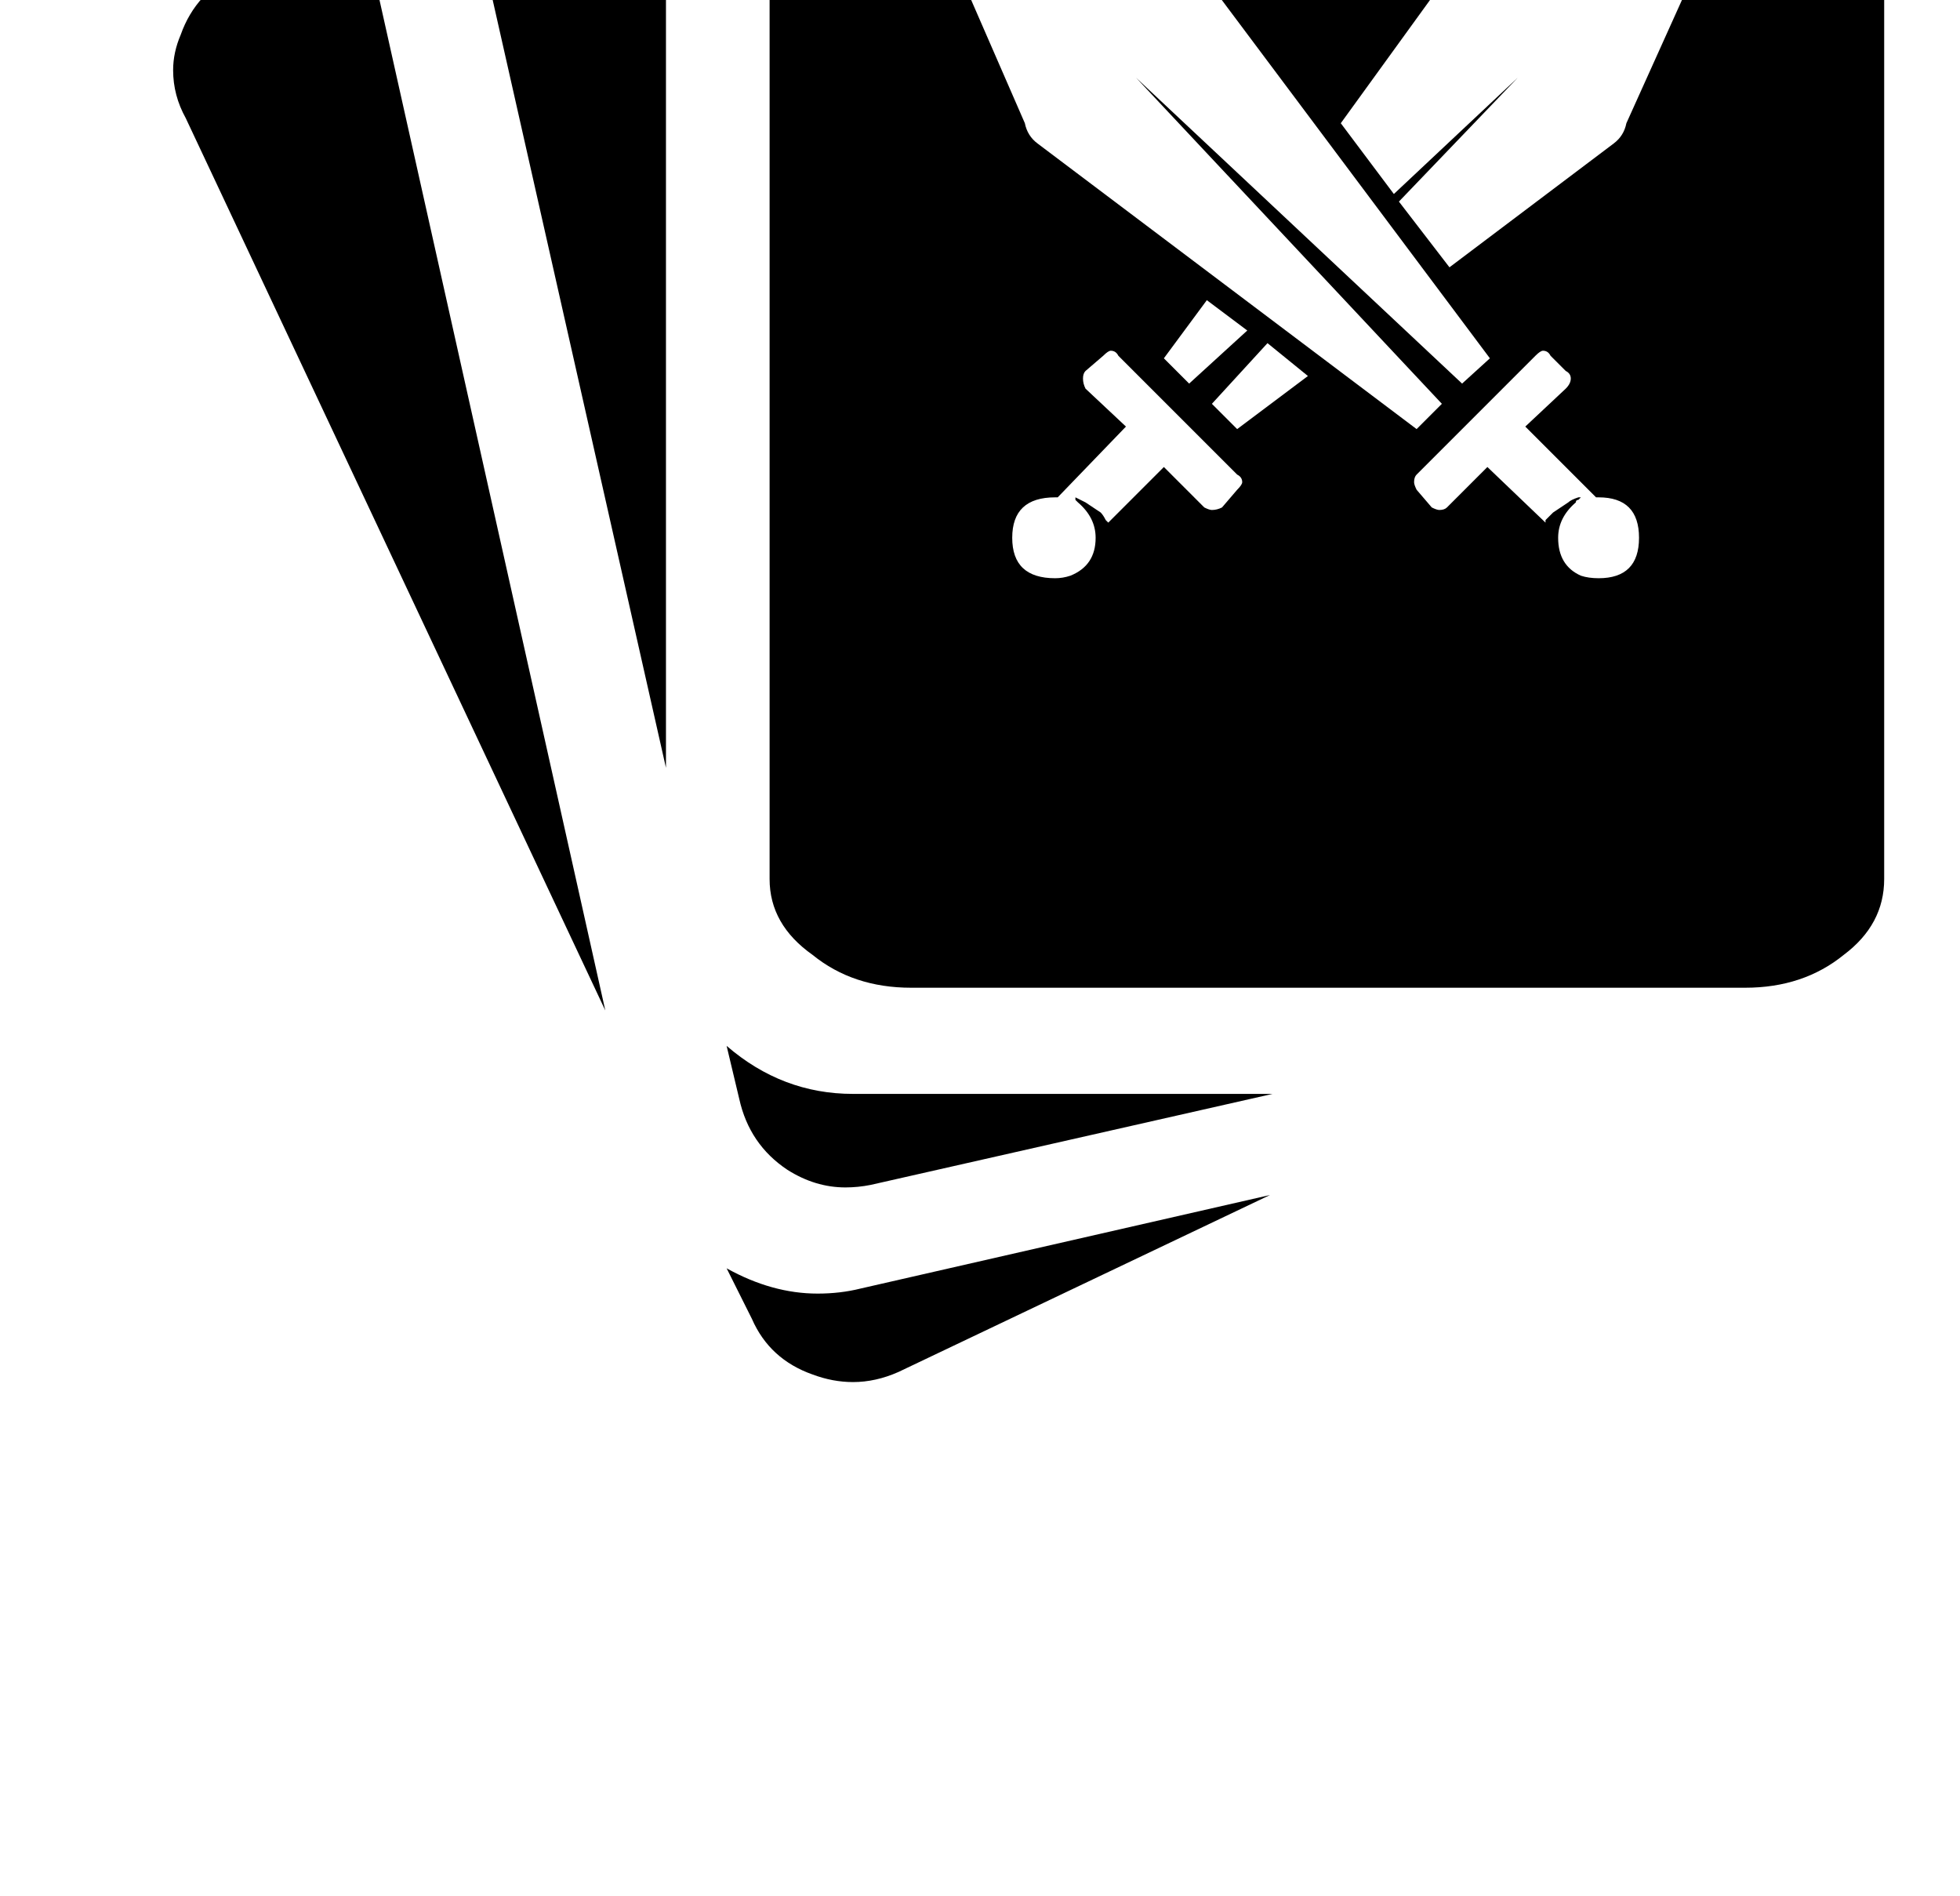 <?xml version="1.0" standalone="no"?>
<!DOCTYPE svg PUBLIC "-//W3C//DTD SVG 1.1//EN" "http://www.w3.org/Graphics/SVG/1.1/DTD/svg11.dtd" >
<svg xmlns="http://www.w3.org/2000/svg" xmlns:xlink="http://www.w3.org/1999/xlink" version="1.1" viewBox="-10 0 1034 1000">
   <path fill="currentColor"
d="M309.333 533l-221.333 -470.667q-6.667 -12 -6.667 -25.333q0 -9.333 4 -18.667q8 -22.666 30.667 -33.333l64 -30.667zM660 630.333l-196 93.334q-12 5.333 -24 5.333q-10.667 0 -21.333 -4q-22.667 -8 -32 -29.333l-13.334 -26.667q24 13.333 48 13.333
q12 0 22.667 -2.666zM341.333 405l-114.666 -508q-1.334 -6.667 -1.334 -13.333q0 -16 9.334 -30.667q13.333 -20 37.333 -25.333l69.333 -16v593.333zM661.333 577l-212 48q-6.666 1.333 -13.333 1.333q-16 0 -30.667 -9.333
q-20 -13.333 -25.333 -37.333l-6.667 -28q29.334 25.333 66.667 25.333h221.333zM909.333 -71v-2.667q0 -4 -4 -4h-2.666l-137.334 58.667q-6.666 1.333 -12 6.667l-56 77.333l28 37.333l65.334 -61.333l-62.667 65.333l26.667 34.667l86.666 -65.333
q5.334 -4 6.667 -10.667zM833.333 305q21.334 0 21.334 -21.333q0 -21.334 -21.334 -21.334h-1.333l-37.333 -37.333l21.333 -20q2.667 -2.667 2.667 -5.333q0 -2.667 -2.667 -4l-8 -8q-1.333 -2.667 -4 -2.667q-1.333 0 -4 2.667
l-62.667 62.666q-1.333 1.334 -1.333 4q0 1.334 1.333 4l8 9.334q2.667 1.333 4 1.333q2.667 0 4 -1.333l21.334 -21.334l30.666 29.334v-1.334q2.667 -2.666 4 -4q4 -2.666 8 -5.333q1.334 -1.333 5.334 -2.667h1.333
l-1.333 1.334q-1.334 0 -1.334 1.333q-9.333 8 -9.333 18.667q0 14.666 12 20q4 1.333 9.333 1.333zM680 198.333l-21.333 -17.333l-29.334 32l13.334 13.333zM642.667 258.333q2.666 -2.666 2.666 -4q0 -2.666 -2.666 -4l-62.667 -62.666
q-1.333 -2.667 -4 -2.667q-1.333 0 -4 2.667l-9.333 8q-1.334 1.333 -1.334 4q0 2.666 1.334 5.333l21.333 20l-36 37.333h-1.333q-22.667 0 -22.667 21.334q0 21.333 22.667 21.333q4 0 8 -1.333q13.333 -5.334 13.333 -20
q0 -10.667 -9.333 -18.667l-1.334 -1.333v-1.334q2.667 1.334 5.334 2.667q4 2.667 8 5.333q1.333 1.334 2.666 4l1.334 1.334l29.333 -29.334l21.333 21.334q2.667 1.333 4 1.333q2.667 0 5.334 -1.333zM626.667 158.333
l-22.667 30.667l13.333 13.333l30.667 -28zM478.667 -76.333h-4q-2.667 0 -2.667 2.666v4l58.667 134.667q1.333 6.667 6.666 10.667l200 150.666l13.334 -13.333l-161.334 -172l172 161.333l14.667 -13.333l-150.667 -201.333q-4 -5.334 -10.666 -6.667z
M910.667 -295q30.666 0 52 17.333q21.333 17.334 21.333 41.334v700q0 24 -21.333 40q-21.334 17.333 -52 17.333h-440q-30.667 0 -52 -17.333q-22.667 -16 -22.667 -40v-700q0 -24 22.667 -41.334q21.333 -17.333 52 -17.333h440z" />
</svg>
